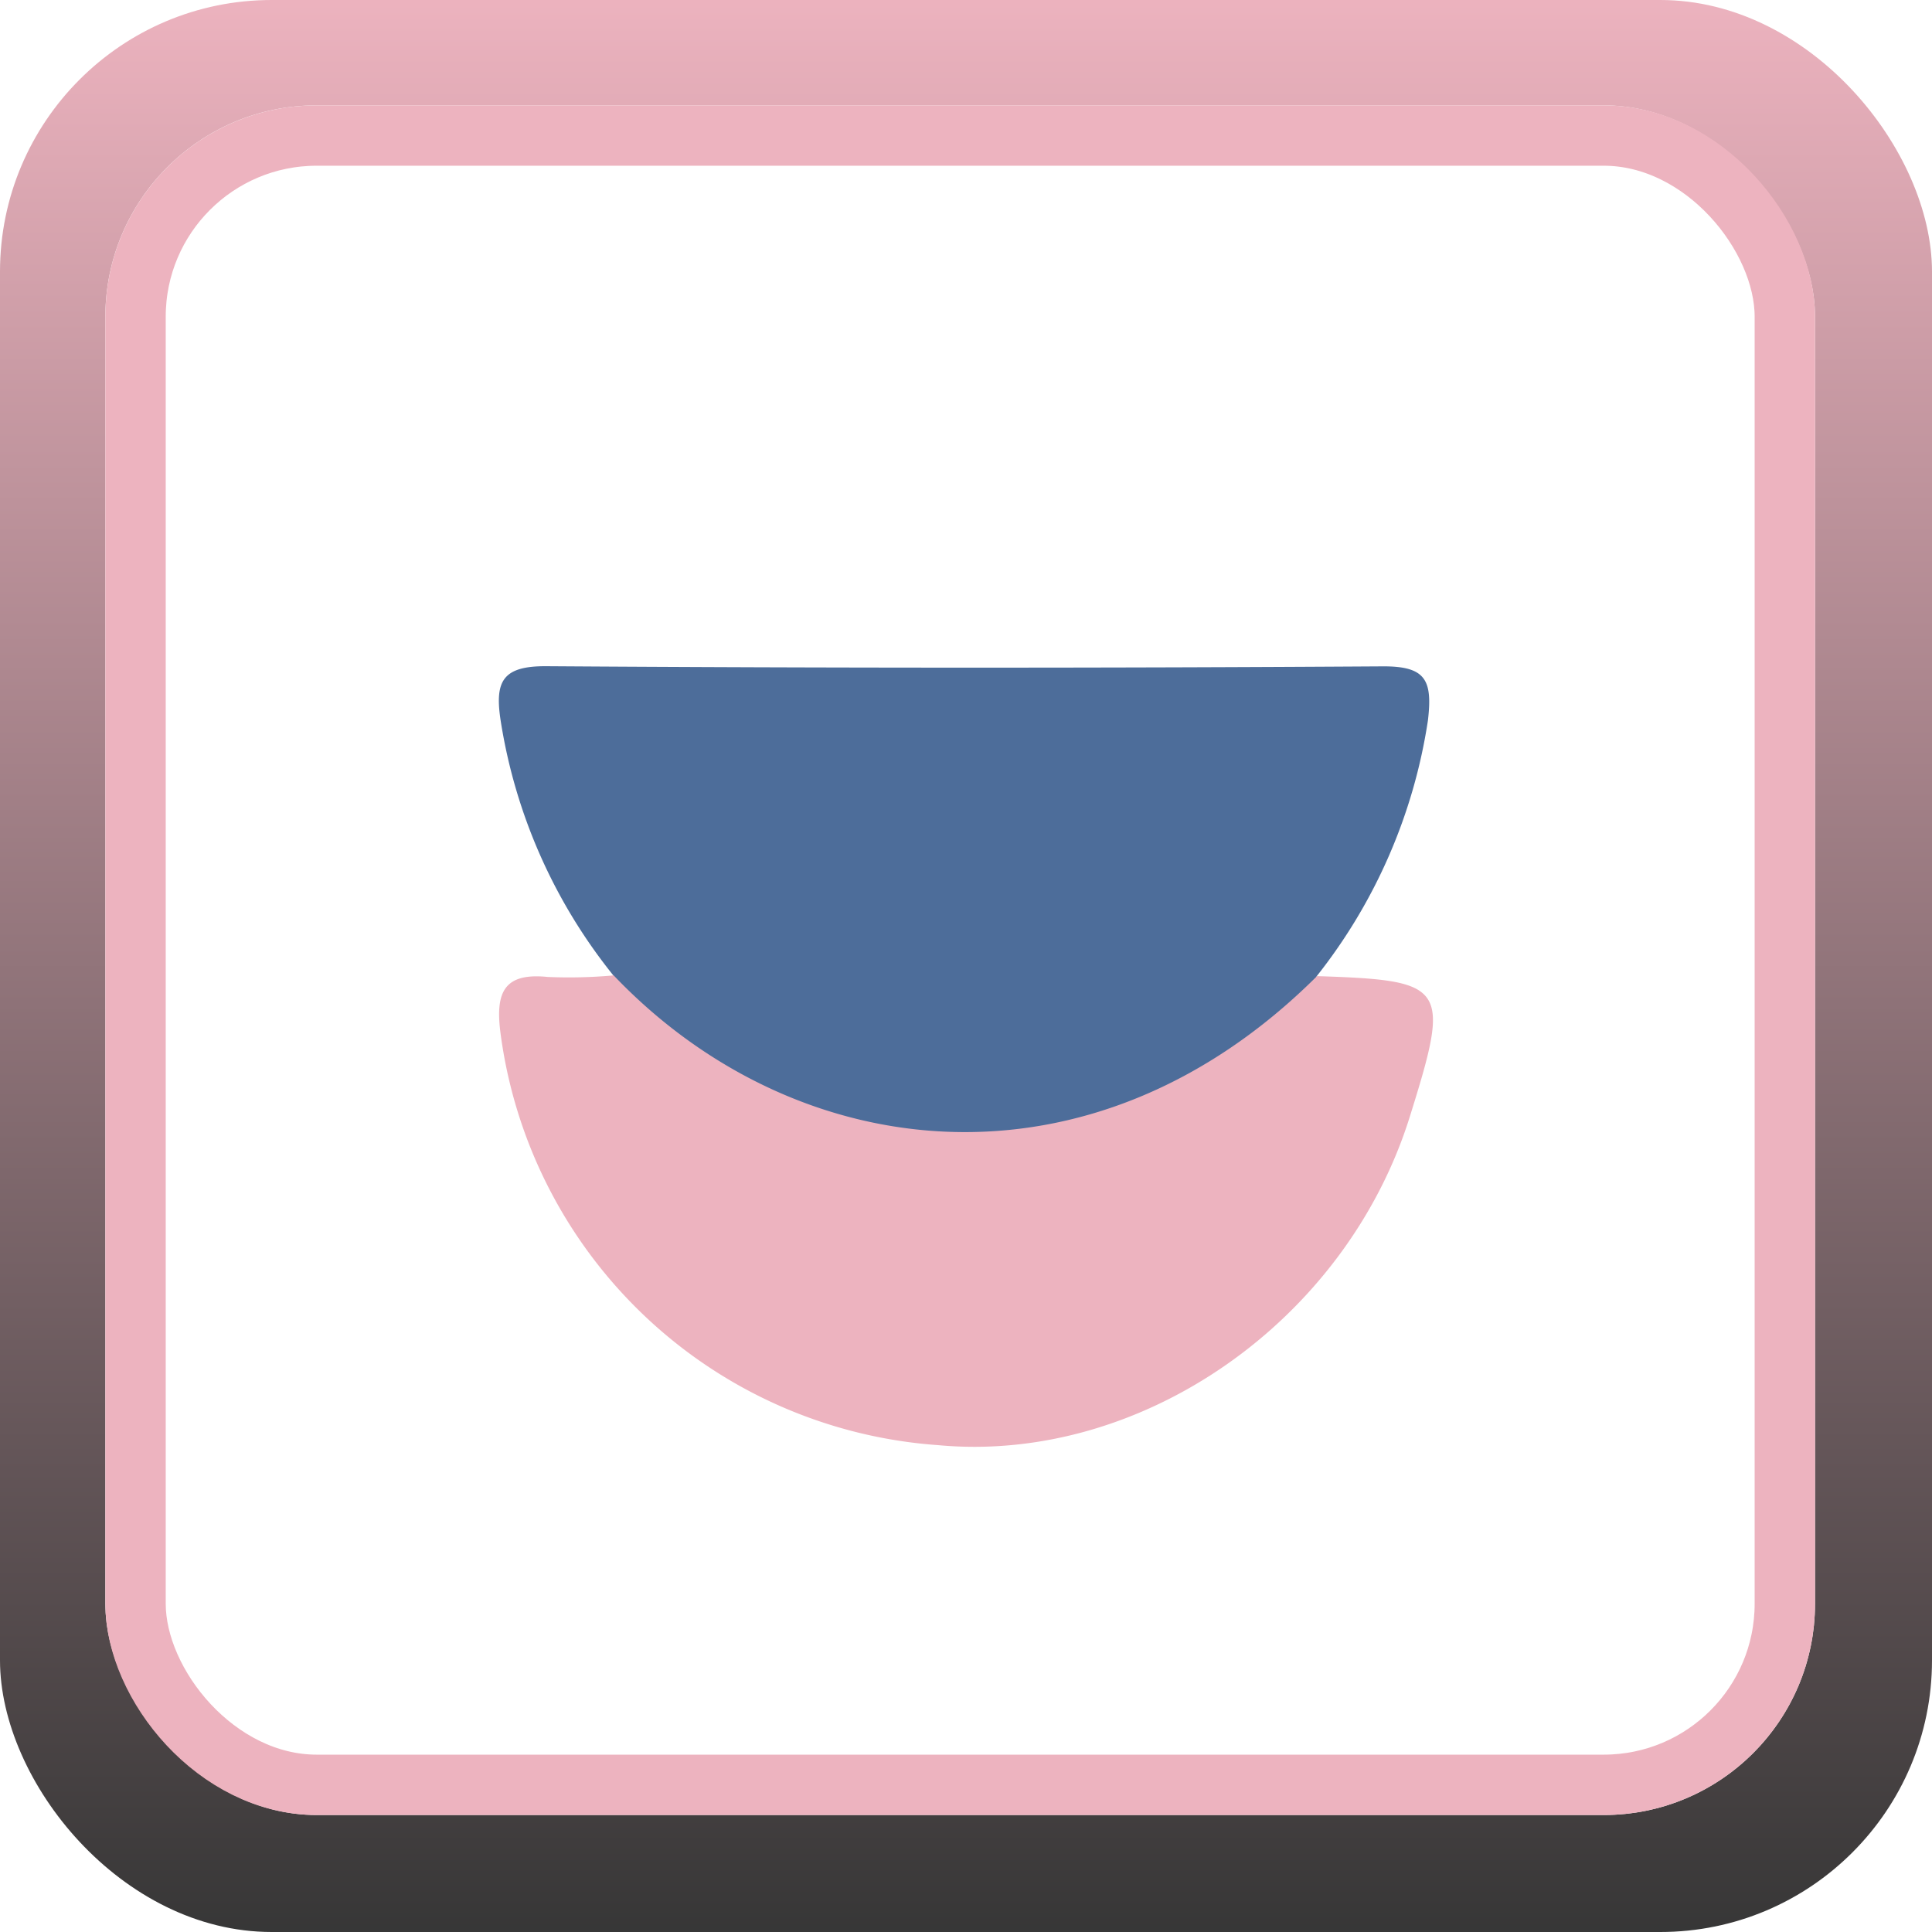 <svg id="Component_42_10" data-name="Component 42 – 10" xmlns="http://www.w3.org/2000/svg" xmlns:xlink="http://www.w3.org/1999/xlink" width="64" height="64" viewBox="0 0 64 64">
  <defs>
    <linearGradient id="linear-gradient" x1="0.5" x2="0.5" y2="1" gradientUnits="objectBoundingBox">
      <stop offset="0" stop-color="#edb3bf"/>
      <stop offset="1" stop-color="#363636"/>
    </linearGradient>
    <filter id="Path_1205" x="7.535" y="13.069" width="48.817" height="34.02" filterUnits="userSpaceOnUse">
      <feOffset dy="3" input="SourceAlpha"/>
      <feGaussianBlur stdDeviation="3" result="blur"/>
      <feFlood flood-opacity="0.161"/>
      <feComposite operator="in" in2="blur"/>
      <feComposite in="SourceGraphic"/>
    </filter>
    <filter id="Path_1206" x="7.534" y="23.313" width="48.932" height="33.618" filterUnits="userSpaceOnUse">
      <feOffset dy="3" input="SourceAlpha"/>
      <feGaussianBlur stdDeviation="3" result="blur-2"/>
      <feFlood flood-opacity="0.161"/>
      <feComposite operator="in" in2="blur-2"/>
      <feComposite in="SourceGraphic"/>
    </filter>
  </defs>
  <rect id="Rectangle_1775" data-name="Rectangle 1775" width="64" height="64" rx="9" fill="url(#linear-gradient)"/>
  <g id="Rectangle_1614" data-name="Rectangle 1614" transform="translate(3.49 3.49)" fill="#fff" stroke="#edb3bf" stroke-width="2">
    <rect width="56.635" height="56.635" rx="7" stroke="none"/>
    <rect x="1" y="1" width="54.635" height="54.635" rx="6" fill="none"/>
  </g>
  <g id="Group_10724" data-name="Group 10724" transform="translate(-169.555 -558.459)">
    <g transform="matrix(1, 0, 0, 1, 169.55, 558.46)" filter="url(#Path_1205)">
      <path id="Path_1205-2" data-name="Path 1205" d="M189.884,587.772a17.86,17.86,0,0,1-3.738-8.466c-.193-1.283.07-1.788,1.521-1.778q13.848.093,27.7.005c1.429-.008,1.657.453,1.5,1.791a17.974,17.974,0,0,1-3.684,8.472,4.833,4.833,0,0,1-2.162,2.63,16.125,16.125,0,0,1-20.124-.844C190.354,589.1,189.789,588.616,189.884,587.772Z" transform="translate(-169.56 -558.46)" fill="#4d6d9a"/>
    </g>
    <g transform="matrix(1, 0, 0, 1, 169.55, 558.46)" filter="url(#Path_1206)">
      <path id="Path_1206-2" data-name="Path 1206" d="M189.883,600.93c6.02,6.315,15.809,7.494,23.3.024,4.315.142,4.43.315,3.076,4.649-2.121,6.794-8.9,11.515-15.632,10.888a15.738,15.738,0,0,1-14.5-13.709c-.158-1.305.137-1.947,1.575-1.8A16.4,16.4,0,0,0,189.883,600.93Z" transform="translate(-169.55 -571.62)" fill="#edb3bf"/>
    </g>
  </g>
</svg>
